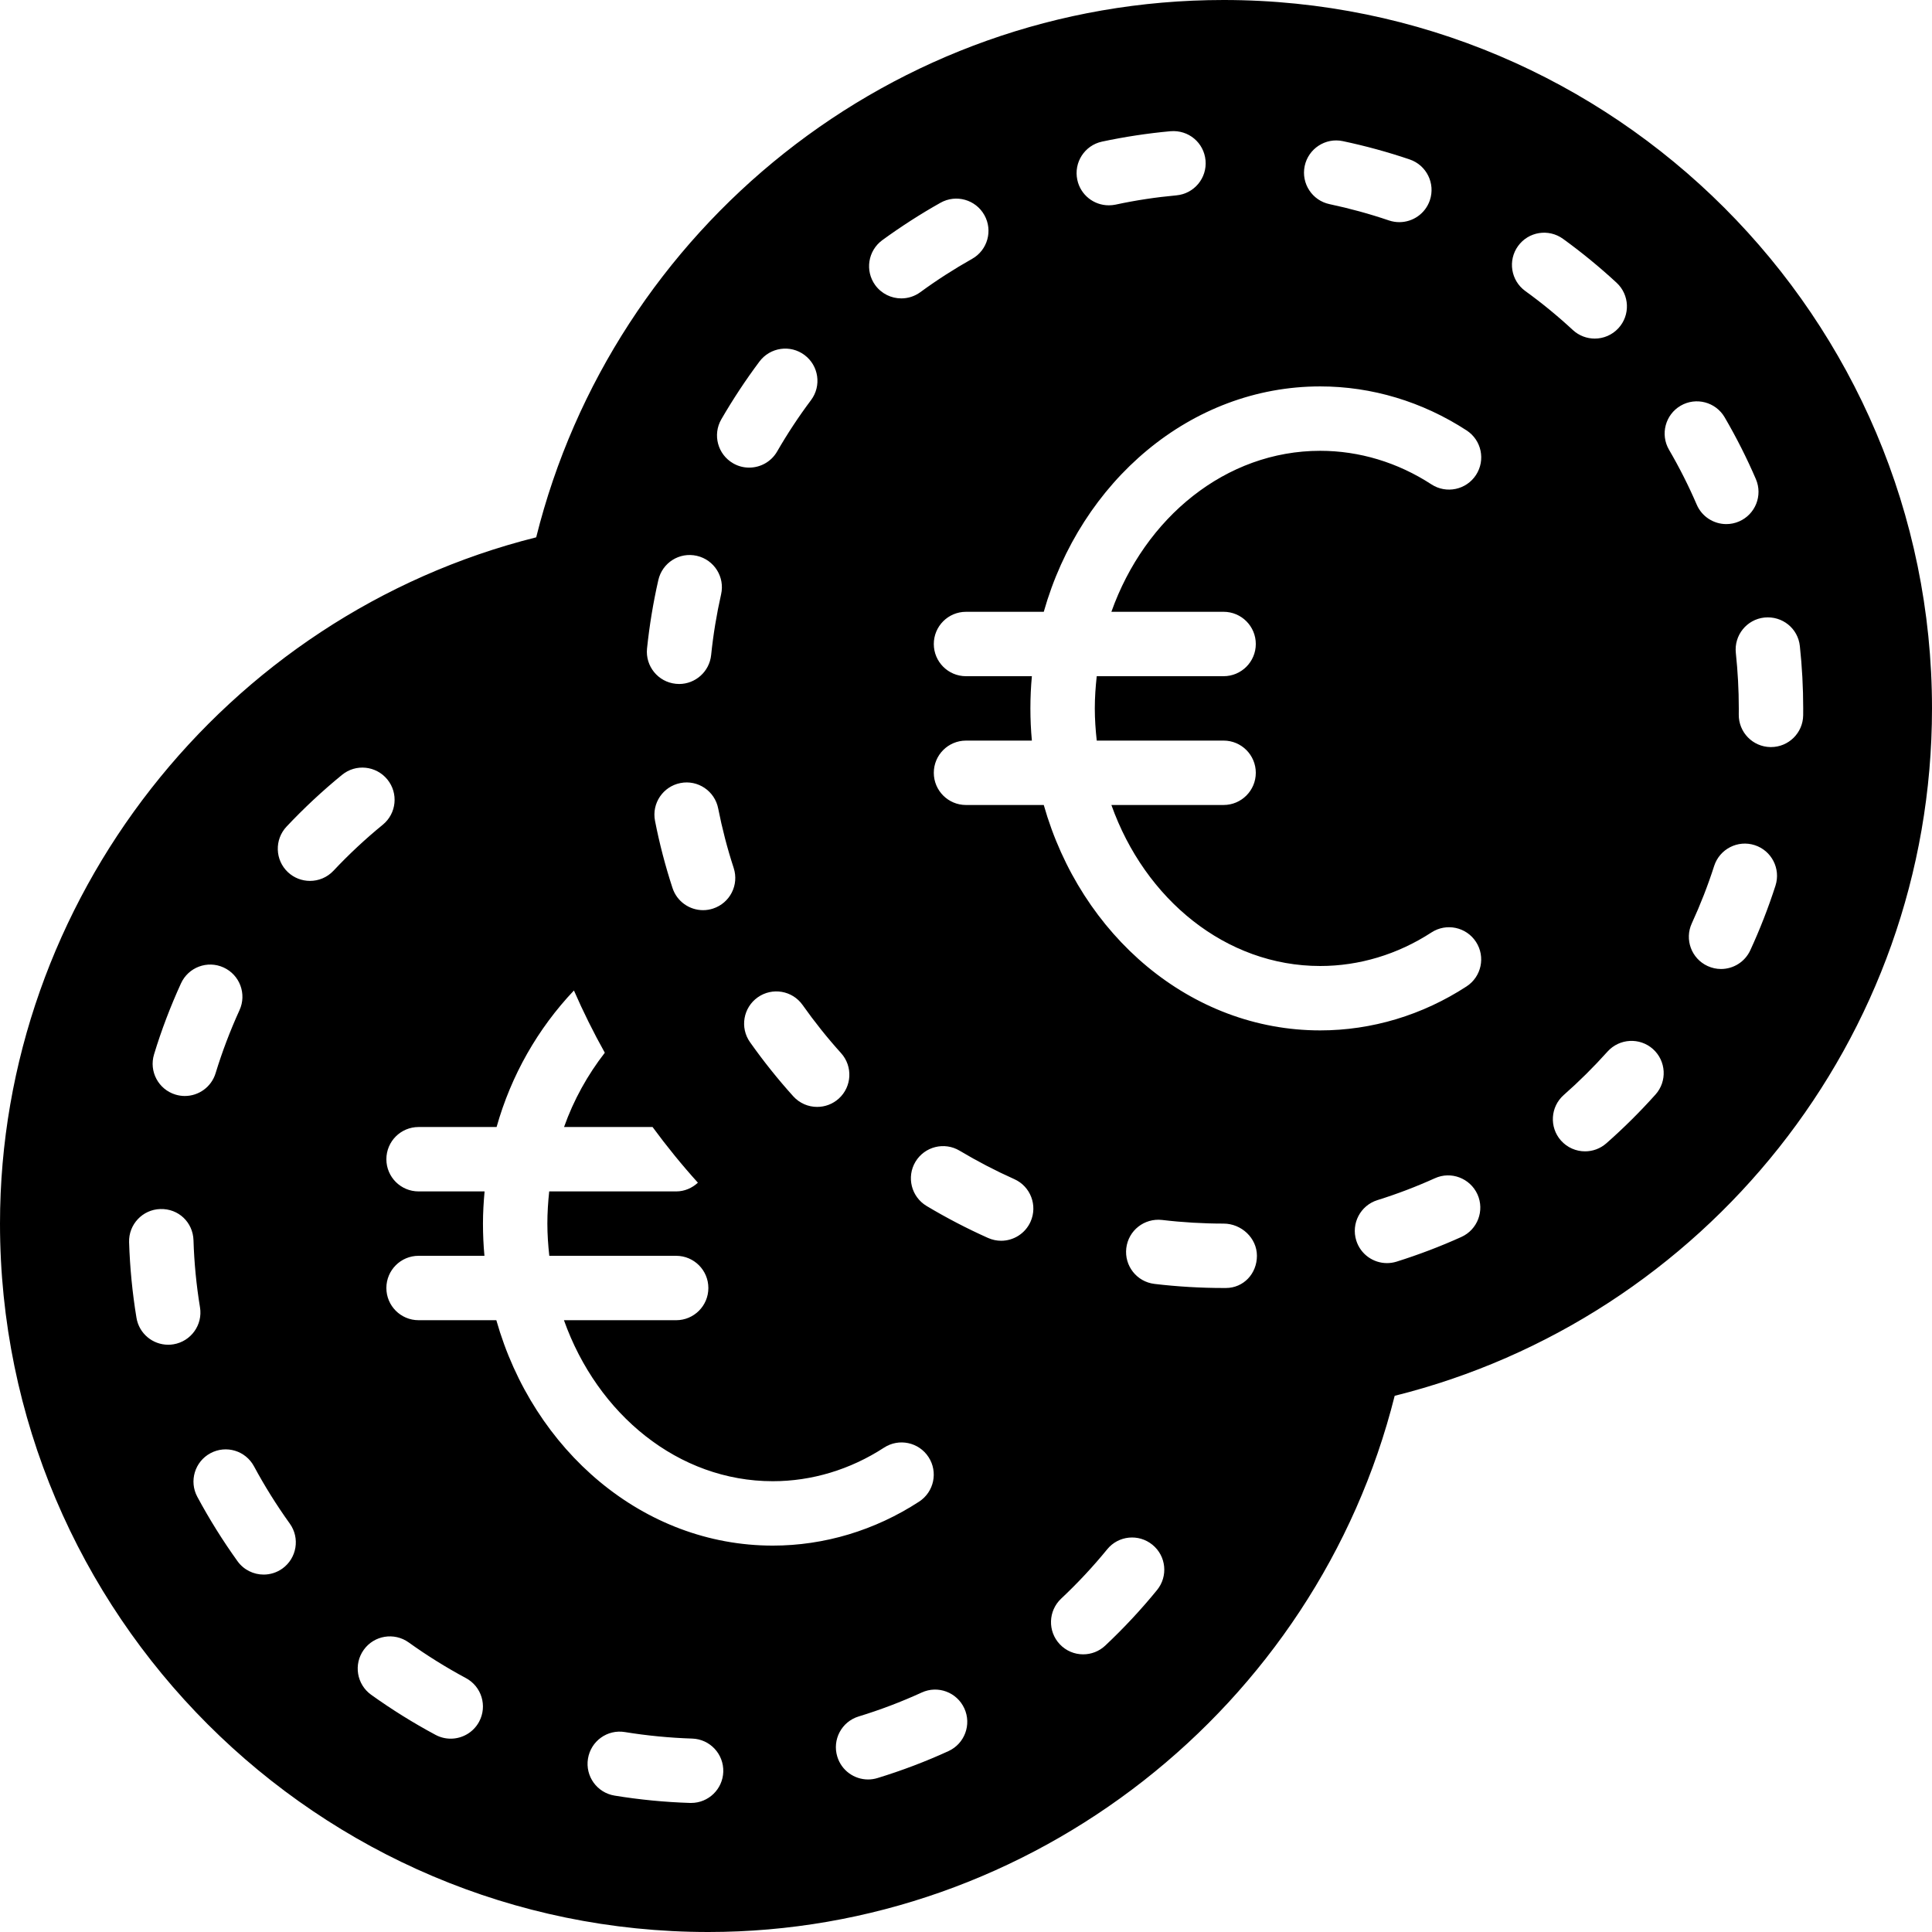 <?xml version="1.0" encoding="iso-8859-1"?>
<!-- Generator: Adobe Illustrator 19.0.0, SVG Export Plug-In . SVG Version: 6.00 Build 0)  -->
<svg xmlns="http://www.w3.org/2000/svg" xmlns:xlink="http://www.w3.org/1999/xlink" version="1.1" id="Layer_1" x="0px" y="0px" viewBox="0 0 512 512" style="enable-background:new 0 0 512 512;" xml:space="preserve">
<g>
	<g>
		<path d="M324.267,0c-87.885,0-161.826,60.715-182.17,142.396C59.46,163.106,0,238.609,0,324.267C0,427.785,84.215,512,187.733,512    c85.649,0,161.152-59.469,181.871-142.097C451.285,349.56,512,275.618,512,187.733C512,84.215,427.785,0,324.267,0z     M345.754,43.998c0.973-4.608,5.513-7.578,10.112-6.596c5.982,1.263,11.947,2.893,17.724,4.855    c4.454,1.519,6.852,6.366,5.333,10.829c-1.212,3.55-4.523,5.786-8.081,5.786c-0.913,0-1.835-0.145-2.756-0.452    c-5.12-1.741-10.411-3.191-15.735-4.318C347.742,53.137,344.789,48.614,345.754,43.998z M292.045,37.53    c5.973-1.271,12.075-2.202,18.159-2.756c4.779-0.393,8.841,3.038,9.276,7.731c0.427,4.693-3.029,8.841-7.723,9.267    c-5.41,0.495-10.837,1.314-16.128,2.458c-0.606,0.128-1.203,0.179-1.8,0.179c-3.942,0-7.475-2.739-8.329-6.741    C284.51,43.059,287.437,38.519,292.045,37.53z M233.813,63.65c4.932-3.593,10.121-6.938,15.428-9.916    c4.113-2.313,9.318-0.853,11.622,3.26c2.313,4.105,0.853,9.31-3.26,11.614c-4.719,2.654-9.335,5.623-13.722,8.832    c-1.519,1.109-3.285,1.638-5.026,1.638c-2.637,0-5.222-1.212-6.904-3.499C229.18,71.774,230.008,66.441,233.813,63.65z     M222.276,291.149c-1.638,1.468-3.678,2.193-5.717,2.193c-2.338,0-4.651-0.947-6.34-2.816c-4.087-4.531-7.936-9.353-11.452-14.327    c-2.731-3.849-1.809-9.173,2.039-11.896c3.857-2.722,9.182-1.809,11.896,2.039c3.132,4.429,6.554,8.721,10.189,12.749    C226.048,282.59,225.775,287.992,222.276,291.149z M191.155,111.121c3.063-5.282,6.46-10.436,10.112-15.317    c2.833-3.763,8.166-4.548,11.947-1.715c3.772,2.825,4.54,8.175,1.715,11.947c-3.26,4.343-6.281,8.926-8.986,13.619    c-1.587,2.739-4.454,4.267-7.407,4.267c-1.451,0-2.91-0.358-4.258-1.143C190.199,120.422,188.8,115.209,191.155,111.121z     M188.971,240.777c-0.879,0.29-1.775,0.427-2.645,0.427c-3.593,0-6.938-2.287-8.107-5.888c-1.911-5.837-3.473-11.827-4.634-17.792    c-0.905-4.625,2.116-9.105,6.741-10.01c4.591-0.913,9.105,2.108,10.001,6.741c1.041,5.282,2.415,10.59,4.105,15.761    C195.9,234.496,193.459,239.309,188.971,240.777z M171.469,171.853c0.64-6.11,1.647-12.211,2.995-18.125    c1.041-4.591,5.581-7.492,10.214-6.426c4.591,1.05,7.467,5.623,6.417,10.214c-1.186,5.248-2.082,10.667-2.637,16.085    c-0.461,4.395-4.173,7.663-8.482,7.663c-0.299,0-0.589-0.017-0.888-0.051C174.396,180.736,170.991,176.538,171.469,171.853z     M40.823,279.424c1.929-6.366,4.343-12.698,7.134-18.807c1.954-4.284,6.997-6.187,11.298-4.224    c4.292,1.963,6.178,7.023,4.215,11.315c-2.475,5.427-4.608,11.042-6.332,16.691c-1.118,3.678-4.497,6.05-8.158,6.05    c-0.828,0-1.655-0.12-2.492-0.375C41.984,288.7,39.45,283.93,40.823,279.424z M45.961,356.258    c-0.461,0.077-0.93,0.111-1.391,0.111c-4.104,0-7.723-2.961-8.405-7.151c-1.092-6.596-1.741-13.329-1.954-20.011    c-0.145-4.719,3.558-8.653,8.26-8.798c4.855-0.154,8.653,3.541,8.806,8.26c0.179,5.939,0.759,11.921,1.724,17.783    C53.769,351.104,50.611,355.49,45.961,356.258z M74.837,415.684c-1.51,1.075-3.243,1.596-4.966,1.596    c-2.654,0-5.274-1.237-6.938-3.558c-3.908-5.444-7.492-11.187-10.641-17.05c-2.236-4.147-0.674-9.327,3.473-11.554    c4.19-2.244,9.327-0.666,11.554,3.482c2.807,5.214,5.999,10.325,9.481,15.172C79.548,407.603,78.66,412.937,74.837,415.684z     M88.363,230.767c-1.681,1.783-3.951,2.679-6.212,2.679c-2.099,0-4.198-0.759-5.854-2.313c-3.422-3.226-3.593-8.627-0.367-12.066    c4.574-4.864,9.523-9.481,14.711-13.722c3.644-2.987,9.011-2.44,12.006,1.212c2.987,3.644,2.441,9.028-1.212,12.006    C96.828,222.328,92.433,226.432,88.363,230.767z M126.976,456.26c-1.545,2.876-4.497,4.506-7.535,4.506    c-1.357,0-2.739-0.324-4.028-1.015c-5.879-3.149-11.614-6.724-17.058-10.624c-3.823-2.748-4.71-8.081-1.954-11.913    c2.739-3.823,8.064-4.702,11.904-1.954c4.838,3.473,9.941,6.647,15.172,9.455C127.633,446.942,129.195,452.105,126.976,456.26z     M183.16,477.798h-0.29c-6.716-0.213-13.448-0.87-20.002-1.946c-4.659-0.76-7.808-5.146-7.049-9.796    c0.759-4.651,5.129-7.817,9.796-7.04c5.837,0.947,11.827,1.527,17.809,1.724c4.71,0.145,8.397,4.087,8.252,8.798    C191.531,474.155,187.742,477.798,183.16,477.798z M131.533,349.867h-20.608c-4.719,0-8.533-3.823-8.533-8.533    s3.814-8.533,8.533-8.533h17.459c-0.265-2.807-0.393-5.658-0.393-8.533c0-2.867,0.171-5.709,0.427-8.533h-17.493    c-4.719,0-8.533-3.823-8.533-8.533s3.814-8.533,8.533-8.533h20.676c3.866-13.73,10.94-26.095,20.497-36.181    c2.466,5.649,5.197,11.153,8.183,16.495c-4.565,5.879-8.252,12.493-10.803,19.686h23.458c3.763,5.12,7.765,10.052,12.015,14.754    c-1.527,1.408-3.524,2.313-5.76,2.313h-33.647c-0.299,2.816-0.486,5.658-0.486,8.533c0,2.893,0.205,5.734,0.512,8.533h33.621    c4.719,0,8.533,3.823,8.533,8.533s-3.814,8.533-8.533,8.533h-29.739c8.883,24.986,30.327,42.667,55.339,42.667    c10.342,0,20.531-3.072,29.483-8.892c3.951-2.577,9.233-1.451,11.802,2.5c2.569,3.942,1.451,9.233-2.5,11.802    c-11.716,7.629-25.131,11.657-38.784,11.657C170.462,409.6,141.338,384.452,131.533,349.867z M251.358,464.06    c-6.067,2.782-12.399,5.18-18.816,7.142c-0.836,0.256-1.673,0.375-2.492,0.375c-3.661,0-7.04-2.372-8.158-6.05    c-1.382-4.506,1.152-9.276,5.666-10.65c5.7-1.741,11.315-3.874,16.7-6.34c4.292-1.98,9.344-0.077,11.307,4.216    C257.519,457.037,255.642,462.097,251.358,464.06z M273.109,323.755c-1.417,3.174-4.54,5.06-7.799,5.06    c-1.161,0-2.347-0.247-3.482-0.751c-5.538-2.475-11.017-5.325-16.282-8.474c-4.036-2.423-5.359-7.663-2.944-11.708    c2.432-4.045,7.663-5.359,11.708-2.935c4.685,2.799,9.566,5.333,14.49,7.535C273.101,314.402,275.029,319.454,273.109,323.755z     M306.62,421.385c-4.207,5.163-8.823,10.112-13.713,14.711c-1.647,1.553-3.755,2.321-5.854,2.321    c-2.261,0-4.531-0.896-6.212-2.688c-3.226-3.43-3.063-8.832,0.367-12.066c4.352-4.087,8.457-8.482,12.203-13.073    c2.961-3.652,8.337-4.198,11.998-1.212C309.069,412.356,309.606,417.732,306.62,421.385z M324.855,341.333h-0.589    c-6.101,0-12.271-0.367-18.321-1.084c-4.685-0.555-8.021-4.804-7.467-9.481c0.563-4.676,4.753-7.996,9.489-7.467    c5.376,0.64,10.863,0.964,16.299,0.964c4.71,0,8.832,3.823,8.832,8.533C333.099,337.51,329.574,341.333,324.855,341.333z     M387.277,327.808c-5.547,2.509-11.324,4.702-17.152,6.536c-0.853,0.265-1.715,0.393-2.56,0.393c-3.635,0-6.997-2.338-8.141-5.982    c-1.408-4.497,1.092-9.284,5.581-10.701c5.197-1.621,10.317-3.575,15.249-5.803c4.284-1.954,9.344-0.017,11.29,4.267    C393.481,320.811,391.569,325.871,387.277,327.808z M324.267,162.133c4.71,0,8.533,3.823,8.533,8.533s-3.823,8.533-8.533,8.533    h-33.621c-0.307,2.799-0.512,5.641-0.512,8.533s0.205,5.734,0.512,8.533h33.621c4.71,0,8.533,3.823,8.533,8.533    c0,4.71-3.823,8.533-8.533,8.533h-29.739C303.411,238.319,324.855,256,349.867,256c10.342,0,20.531-3.072,29.483-8.892    c3.951-2.577,9.242-1.442,11.802,2.5c2.569,3.942,1.451,9.233-2.5,11.802c-11.716,7.629-25.131,11.656-38.784,11.656    c-34.33,0-63.454-25.148-73.259-59.733H256c-4.719,0-8.533-3.823-8.533-8.533c0-4.71,3.814-8.533,8.533-8.533h17.459    c-0.265-2.807-0.393-5.658-0.393-8.533s0.128-5.726,0.393-8.533H256c-4.719,0-8.533-3.823-8.533-8.533s3.814-8.533,8.533-8.533    h20.608c9.805-34.586,38.929-59.733,73.259-59.733c13.662,0,27.085,4.036,38.801,11.665c3.951,2.569,5.06,7.851,2.492,11.802    c-2.577,3.951-7.859,5.069-11.81,2.5c-8.943-5.828-19.132-8.9-29.483-8.9c-25.011,0-46.455,17.681-55.339,42.667H324.267z     M402.304,65.195c2.765-3.823,8.09-4.668,11.921-1.894c4.932,3.567,9.702,7.484,14.191,11.631c3.456,3.2,3.669,8.602,0.469,12.058    c-1.681,1.818-3.968,2.739-6.263,2.739c-2.074,0-4.147-0.751-5.794-2.261c-3.985-3.695-8.226-7.177-12.621-10.351    C400.393,74.351,399.539,69.009,402.304,65.195z M438.724,290.065c-4.087,4.557-8.457,8.909-13.03,12.928    c-1.621,1.425-3.627,2.125-5.641,2.125c-2.355,0-4.71-0.973-6.4-2.884c-3.115-3.541-2.773-8.934,0.759-12.049    c4.062-3.576,7.962-7.45,11.597-11.503c3.149-3.507,8.559-3.797,12.049-0.666C441.566,281.165,441.865,286.558,438.724,290.065z     M445.38,107.52c4.07-2.372,9.293-0.998,11.674,3.072c3.106,5.325,5.888,10.837,8.277,16.384c1.86,4.335-0.145,9.353-4.463,11.213    c-1.101,0.478-2.244,0.7-3.379,0.7c-3.302,0-6.451-1.929-7.842-5.163c-2.116-4.924-4.582-9.813-7.339-14.541    C439.936,115.115,441.318,109.892,445.38,107.52z M470.519,234.709c-1.869,5.811-4.113,11.563-6.673,17.118    c-1.442,3.123-4.523,4.966-7.757,4.966c-1.195,0-2.406-0.256-3.558-0.785c-4.284-1.971-6.161-7.04-4.181-11.324    c2.27-4.932,4.267-10.044,5.922-15.206c1.451-4.48,6.263-6.955,10.743-5.504C469.495,225.417,471.962,230.229,470.519,234.709z     M469.325,197.982h-0.128c-4.719-0.068-8.474-3.942-8.405-8.653l0.008-1.596c0-4.898-0.273-9.839-0.785-14.686    c-0.503-4.685,2.884-8.9,7.578-9.395c4.753-0.469,8.9,2.893,9.387,7.569c0.589,5.453,0.888,11.008,0.888,16.512l-0.009,1.843    C477.79,194.244,473.984,197.982,469.325,197.982z"/>
	</g>
</g>
<g>
</g>
<g>
</g>
<g>
</g>
<g>
</g>
<g>
</g>
<g>
</g>
<g>
</g>
<g>
</g>
<g>
</g>
<g>
</g>
<g>
</g>
<g>
</g>
<g>
</g>
<g>
</g>
<g>
</g>
</svg>
